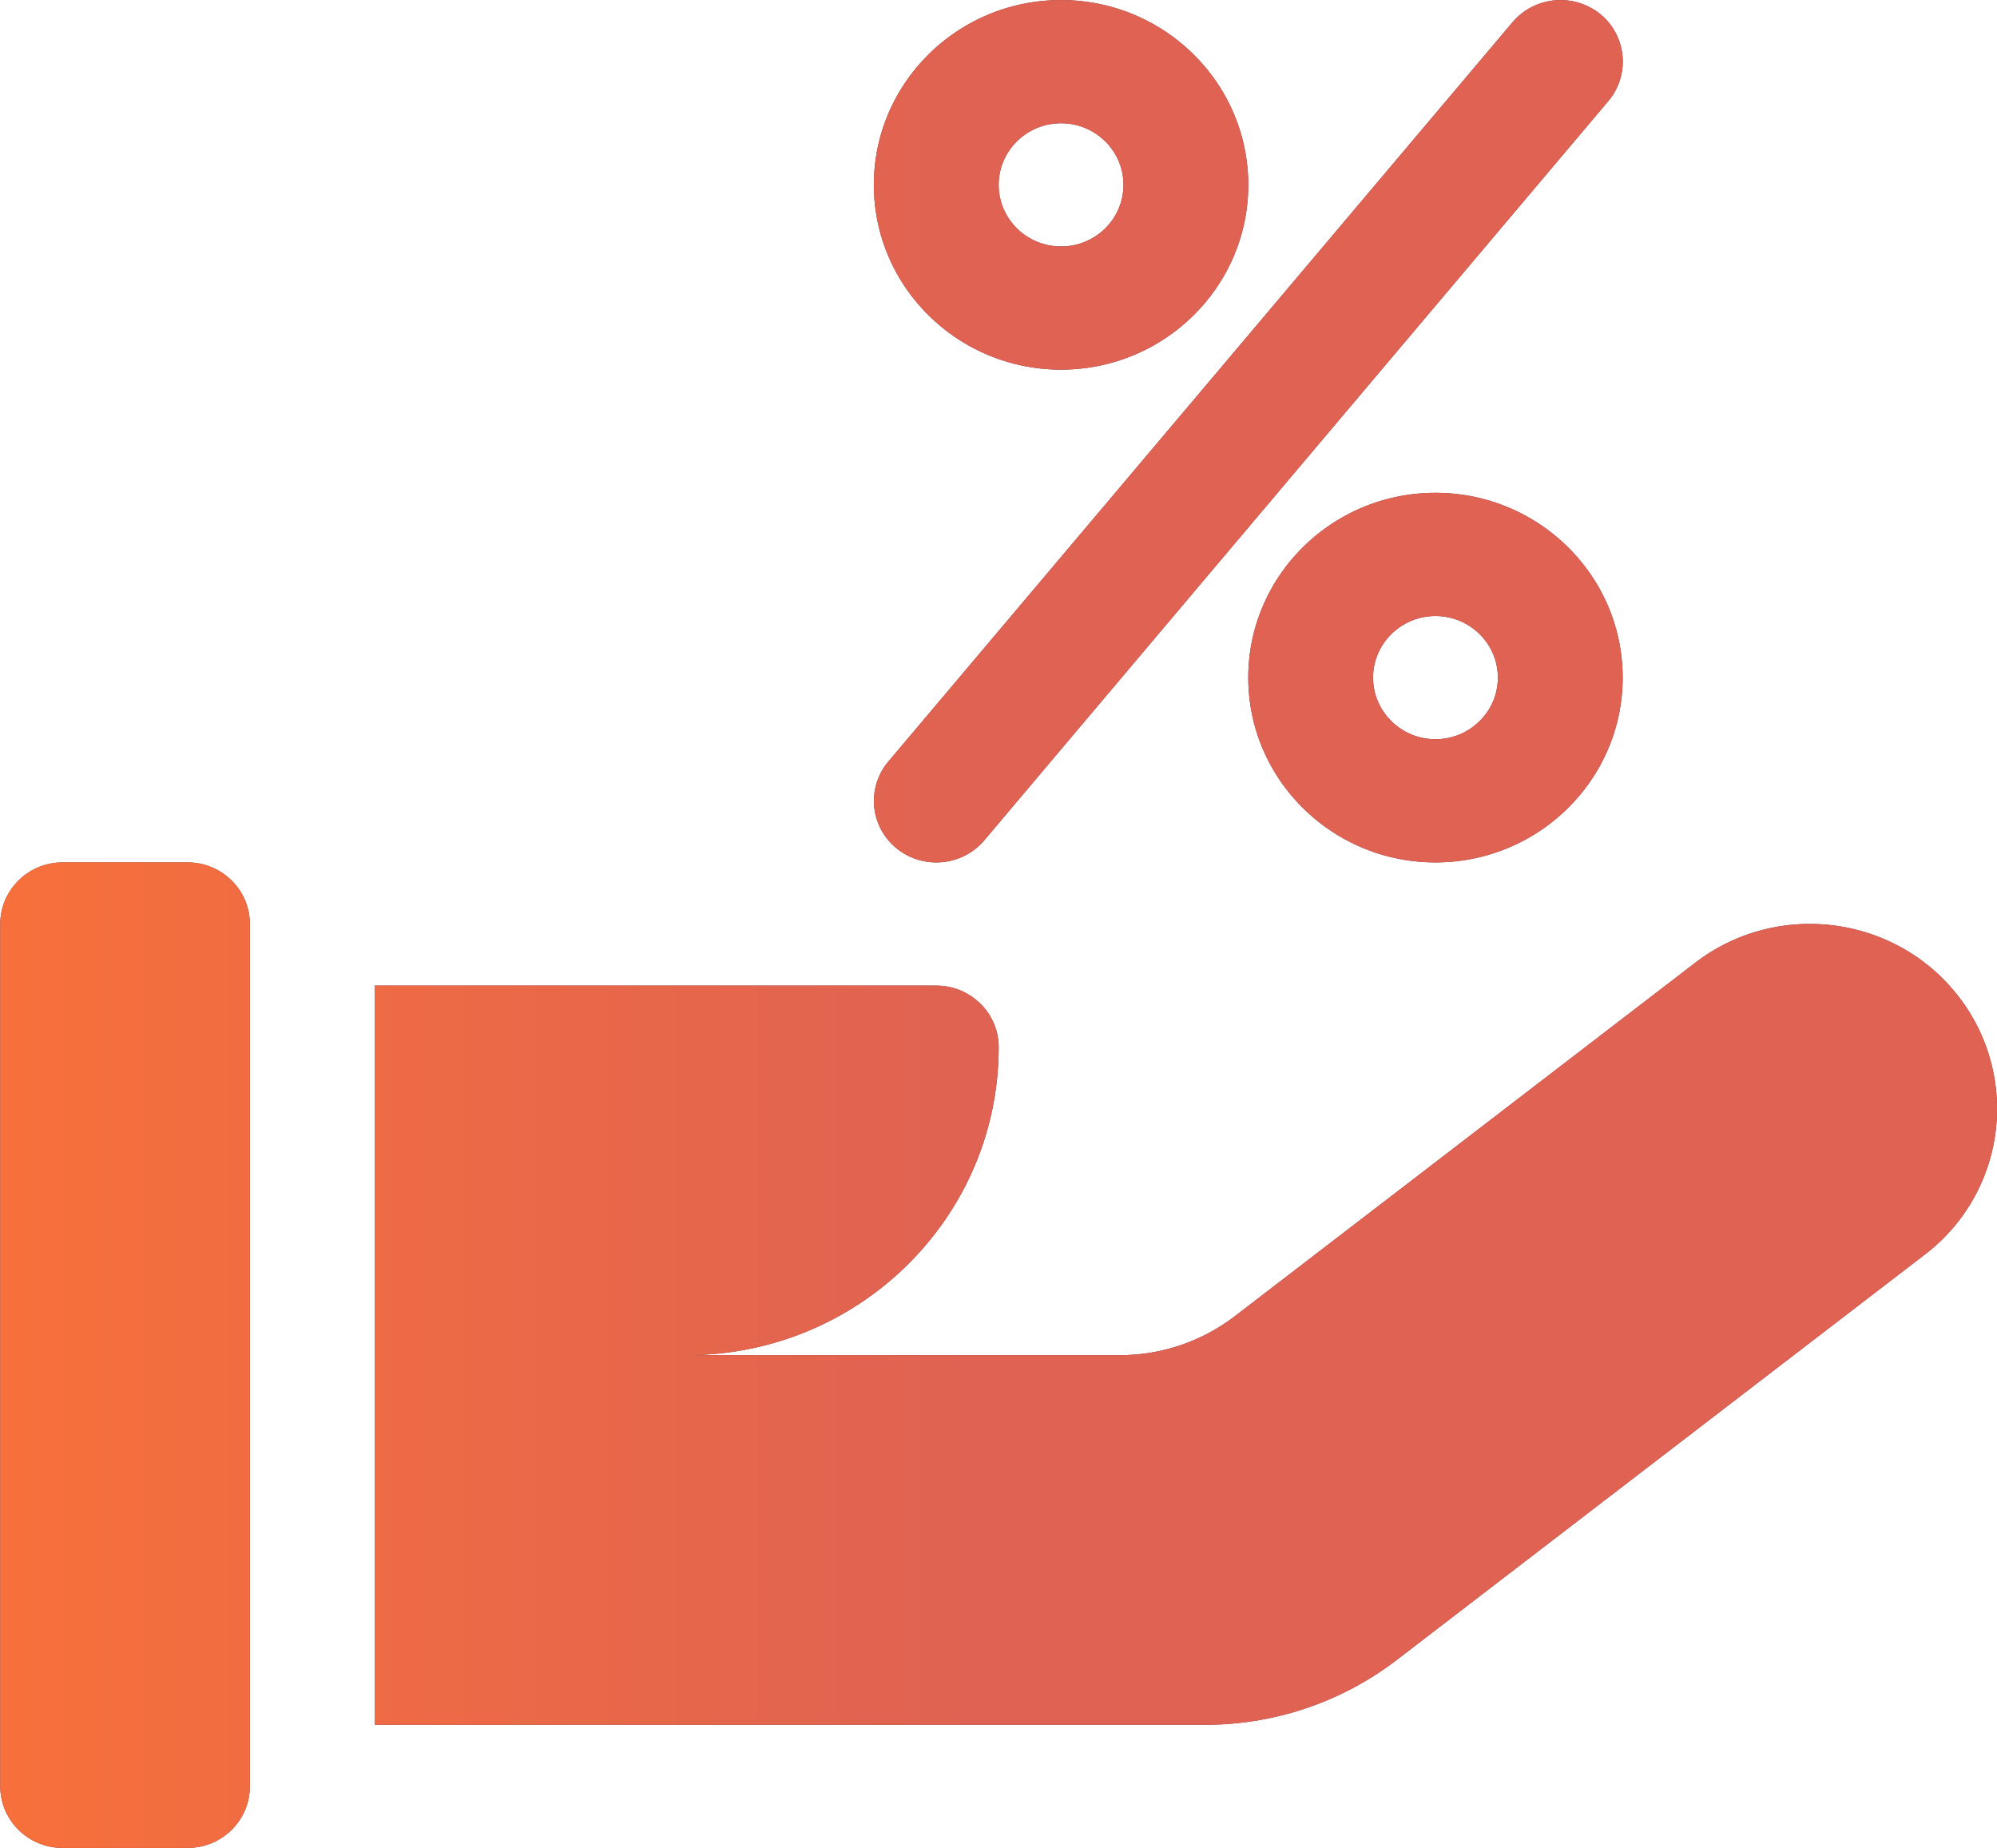 <svg xmlns="http://www.w3.org/2000/svg" width="67" height="62"><defs><linearGradient id="a" x1="0%" y1="0%" y2="0%"><stop offset="0%" stop-color="#FF743C" stop-opacity=".95"/><stop offset="50%" stop-color="#E56555" stop-opacity=".95"/><stop offset="56%" stop-color="#E56555" stop-opacity=".95"/><stop offset="100%" stop-color="#E56555" stop-opacity=".95"/></linearGradient></defs><path fill-rule="evenodd" fill="#611F2D" d="M64.578 42.082L46.866 55.676a10.538 10.538 0 0 1-6.427 2.178H12.57V33.061h18.842c1.156 0 2.094.926 2.094 2.066 0 5.706-4.686 10.33-10.468 10.33h14.533a6.34 6.34 0 0 0 3.856-1.305l15.442-11.853c2.73-2.102 6.683-1.618 8.81 1.088a6.142 6.142 0 0 1-1.101 8.695zM48.16 28.928c-3.463 0-6.28-2.781-6.28-6.198 0-3.418 2.817-6.199 6.28-6.199s6.281 2.781 6.281 6.199c0 3.417-2.818 6.198-6.281 6.198zm0-8.264c-1.151 0-2.093.925-2.093 2.066 0 1.14.942 2.066 2.093 2.066 1.152 0 2.094-.926 2.094-2.066 0-1.141-.942-2.066-2.094-2.066zm-15.136 7.521a2.098 2.098 0 0 1-1.612.743 2.1 2.1 0 0 1-1.34-.479 2.043 2.043 0 0 1-.259-2.914L50.748.743a2.12 2.12 0 0 1 2.948-.265 2.055 2.055 0 0 1 .263 2.913L33.024 28.185zm2.575-15.786c-3.463 0-6.281-2.781-6.281-6.198 0-3.417 2.818-6.199 6.281-6.199 3.463 0 6.281 2.782 6.281 6.199s-2.818 6.198-6.281 6.198zm0-8.264c-1.156 0-2.093.925-2.093 2.066 0 1.14.937 2.066 2.093 2.066s2.094-.926 2.094-2.066c0-1.141-.938-2.066-2.094-2.066zM6.29 61.986H2.103c-1.156 0-2.094-.925-2.094-2.066V30.994c0-1.14.938-2.066 2.094-2.066H6.29c1.155 0 2.093.926 2.093 2.066V59.92c0 1.141-.938 2.066-2.093 2.066z"/><path fill="url(#a)" d="M64.578 42.082L46.866 55.676a10.538 10.538 0 0 1-6.427 2.178H12.57V33.061h18.842c1.156 0 2.094.926 2.094 2.066 0 5.706-4.686 10.33-10.468 10.33h14.533a6.34 6.34 0 0 0 3.856-1.305l15.442-11.853c2.73-2.102 6.683-1.618 8.81 1.088a6.142 6.142 0 0 1-1.101 8.695zM48.16 28.928c-3.463 0-6.28-2.781-6.28-6.198 0-3.418 2.817-6.199 6.28-6.199s6.281 2.781 6.281 6.199c0 3.417-2.818 6.198-6.281 6.198zm0-8.264c-1.151 0-2.093.925-2.093 2.066 0 1.14.942 2.066 2.093 2.066 1.152 0 2.094-.926 2.094-2.066 0-1.141-.942-2.066-2.094-2.066zm-15.136 7.521a2.098 2.098 0 0 1-1.612.743 2.1 2.1 0 0 1-1.34-.479 2.043 2.043 0 0 1-.259-2.914L50.748.743a2.12 2.12 0 0 1 2.948-.265 2.055 2.055 0 0 1 .263 2.913L33.024 28.185zm2.575-15.786c-3.463 0-6.281-2.781-6.281-6.198 0-3.417 2.818-6.199 6.281-6.199 3.463 0 6.281 2.782 6.281 6.199s-2.818 6.198-6.281 6.198zm0-8.264c-1.156 0-2.093.925-2.093 2.066 0 1.14.937 2.066 2.093 2.066s2.094-.926 2.094-2.066c0-1.141-.938-2.066-2.094-2.066zM6.29 61.986H2.103c-1.156 0-2.094-.925-2.094-2.066V30.994c0-1.14.938-2.066 2.094-2.066H6.29c1.155 0 2.093.926 2.093 2.066V59.92c0 1.141-.938 2.066-2.093 2.066z"/></svg>